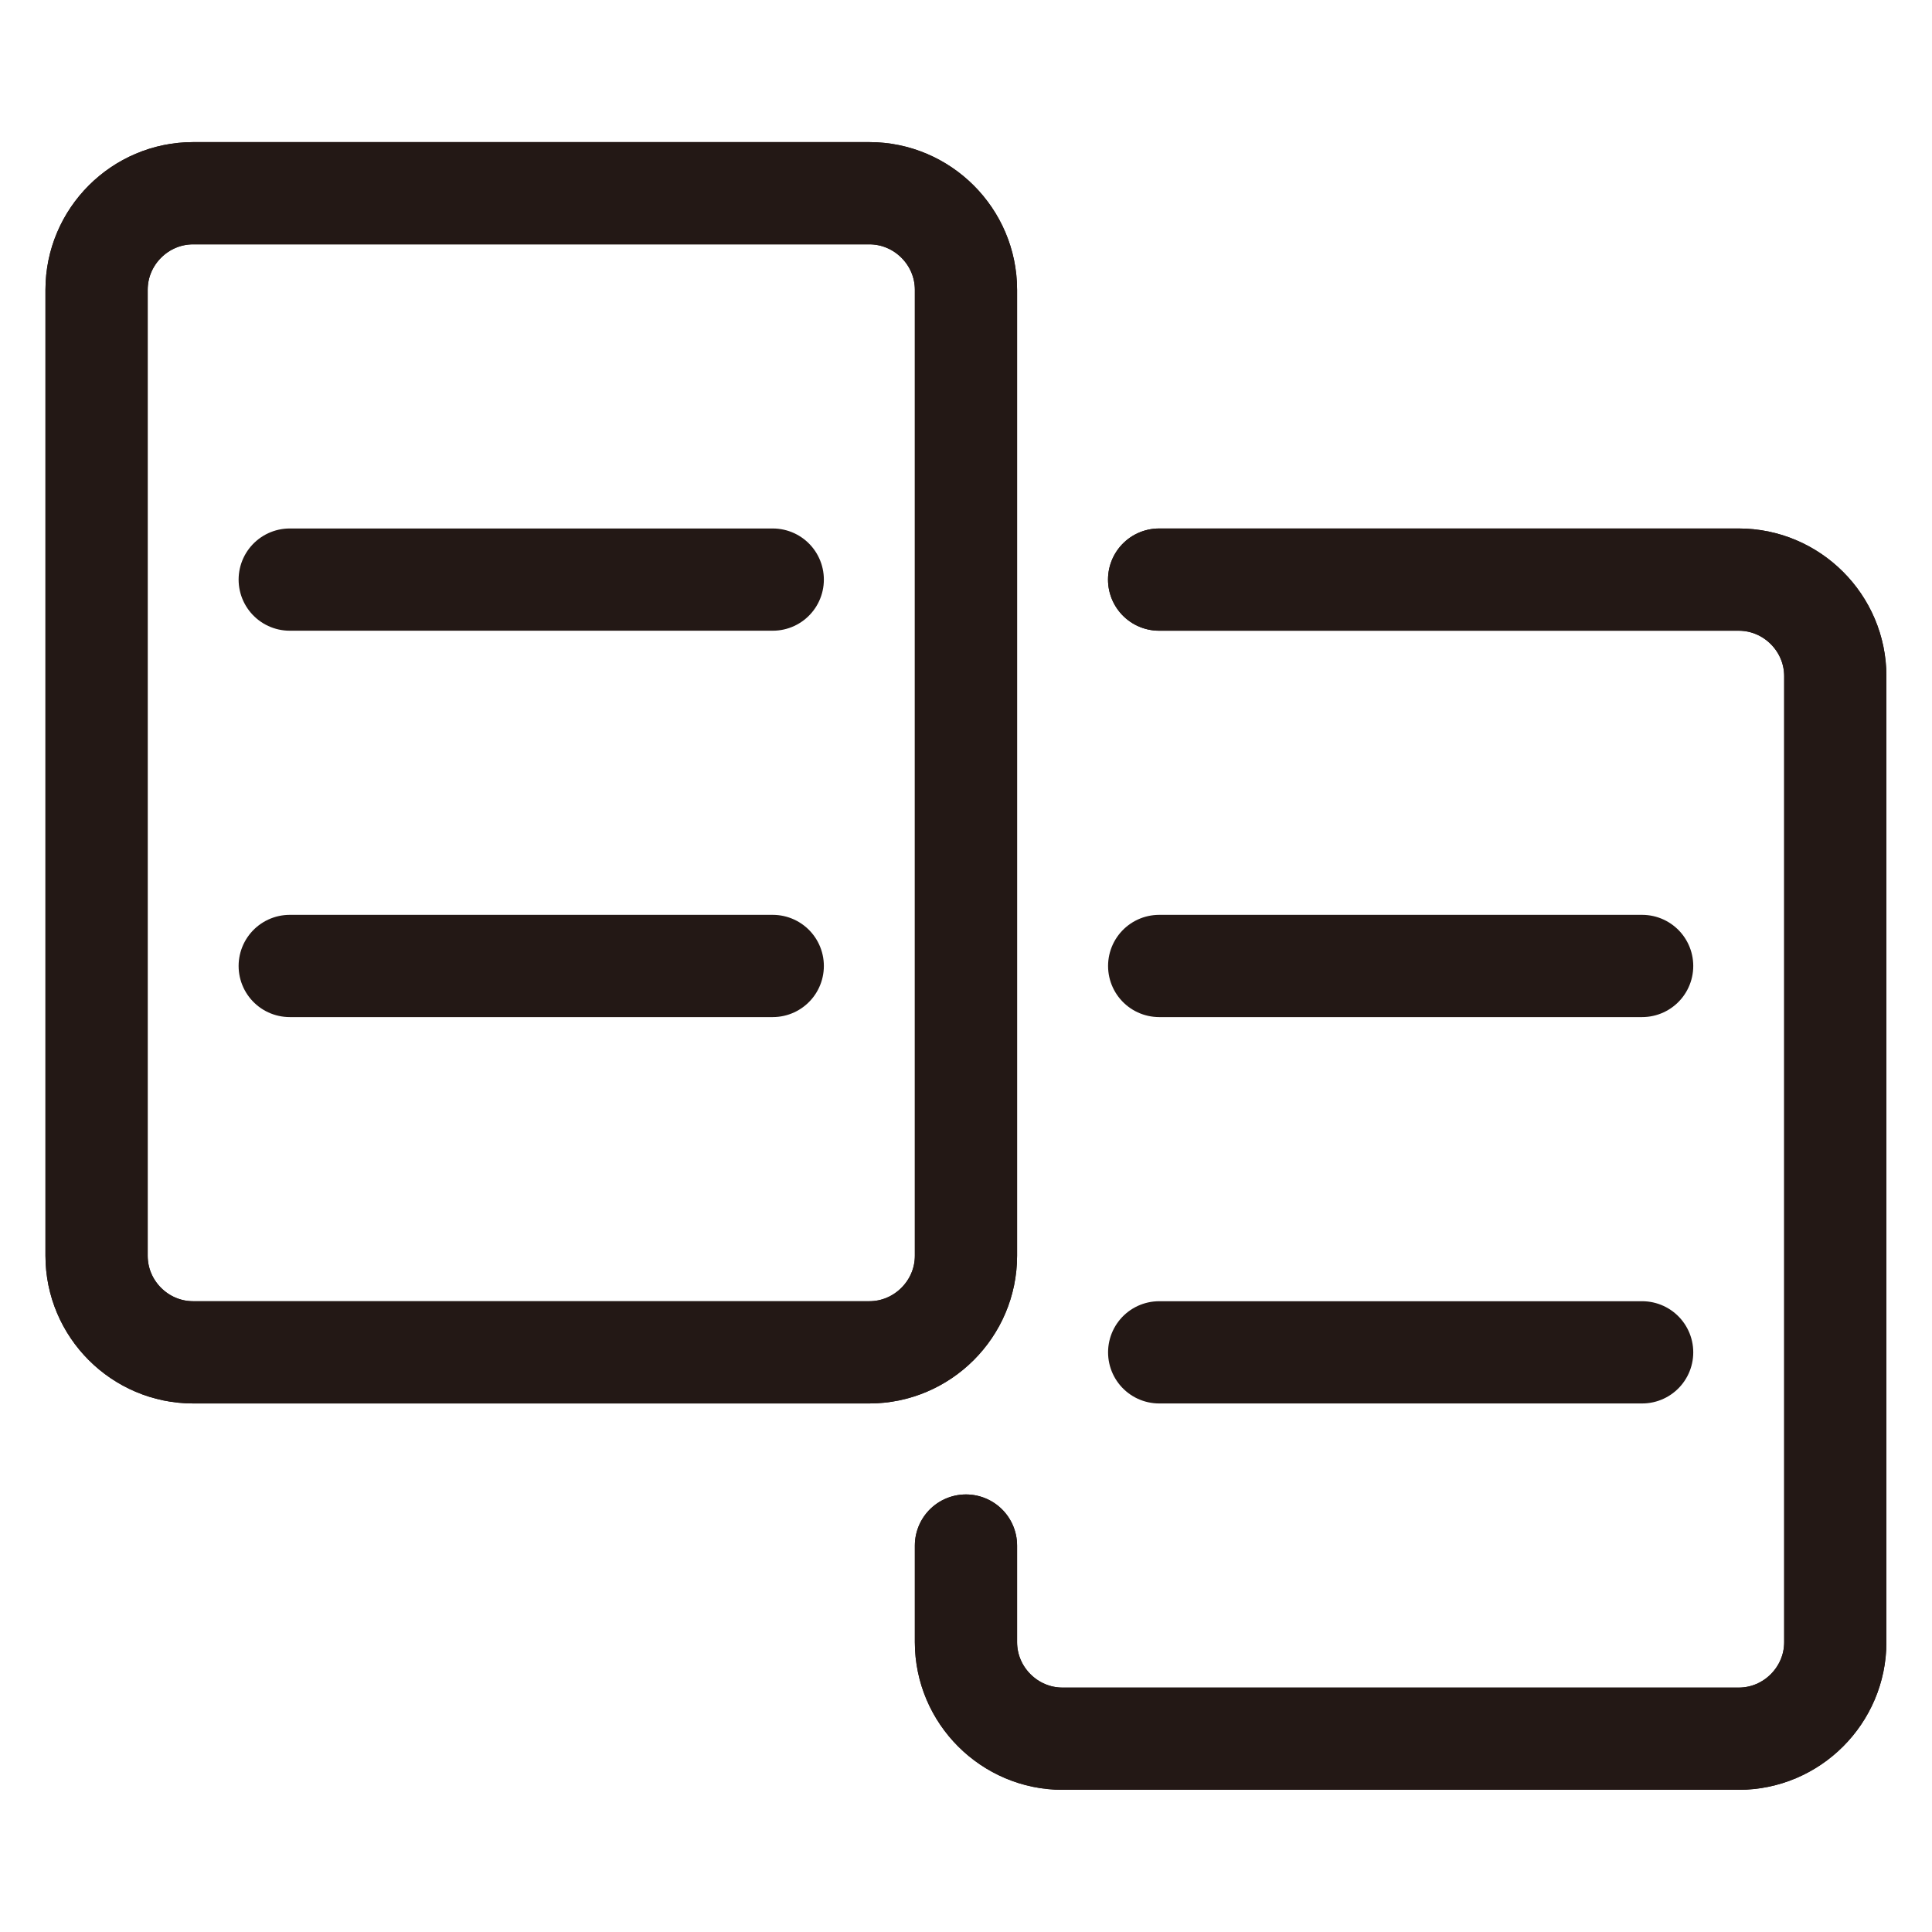<?xml version="1.0" encoding="utf-8"?>
<!-- Generator: Adobe Illustrator 16.0.0, SVG Export Plug-In . SVG Version: 6.00 Build 0)  -->
<!DOCTYPE svg PUBLIC "-//W3C//DTD SVG 1.1//EN" "http://www.w3.org/Graphics/SVG/1.1/DTD/svg11.dtd">
<svg version="1.1" id="图层_1" xmlns="http://www.w3.org/2000/svg" xmlns:xlink="http://www.w3.org/1999/xlink" x="0px" y="0px"
	 width="28.347px" height="28.347px" viewBox="0 0 28.347 28.347" enable-background="new 0 0 28.347 28.347" xml:space="preserve">
<g>
	<path fill="none" stroke="#231815" stroke-width="1.5" stroke-linecap="round" stroke-miterlimit="10" d="M14.173,4.252
		c0-0.78-0.639-1.417-1.418-1.417H2.834c-0.78,0-1.417,0.638-1.417,1.417v14.173c0,0.78,0.637,1.417,1.417,1.417h9.921
		c0.779,0,1.418-0.638,1.418-1.417V4.252z"/>
</g>
<g>
	<path fill="none" stroke="#231815" stroke-width="1.5" stroke-linecap="round" stroke-miterlimit="10" d="M14.173,22.677v1.417
		c0,0.78,0.638,1.417,1.417,1.417h9.921c0.78,0,1.417-0.638,1.417-1.417V9.921c0-0.78-0.638-1.417-1.417-1.417h-8.504"/>
</g>
<g>
	<path fill="none" stroke="#231815" stroke-width="1.5" stroke-linecap="round" stroke-miterlimit="10" d="M14.173,4.252
		c0-0.78-0.639-1.417-1.418-1.417H2.834c-0.78,0-1.417,0.638-1.417,1.417v14.173c0,0.78,0.637,1.417,1.417,1.417h9.921
		c0.779,0,1.418-0.638,1.418-1.417V4.252z"/>
</g>
<g>
	<path fill="none" stroke="#231815" stroke-width="1.5" stroke-linecap="round" stroke-miterlimit="10" d="M14.173,22.677v1.417
		c0,0.78,0.638,1.417,1.417,1.417h9.921c0.78,0,1.417-0.638,1.417-1.417V9.921c0-0.78-0.638-1.417-1.417-1.417h-8.504"/>
</g>
<line fill="none" stroke="#231815" stroke-width="1.5" stroke-linecap="round" stroke-miterlimit="10" x1="4.251" y1="14.173" x2="11.338" y2="14.173"/>
<line fill="none" stroke="#231815" stroke-width="1.5" stroke-linecap="round" stroke-miterlimit="10" x1="4.251" y1="8.504" x2="11.338" y2="8.504"/>
<line fill="none" stroke="#231815" stroke-width="1.5" stroke-linecap="round" stroke-miterlimit="10" x1="17.008" y1="19.842" x2="24.094" y2="19.842"/>
<line fill="none" stroke="#231815" stroke-width="1.5" stroke-linecap="round" stroke-miterlimit="10" x1="17.008" y1="14.173" x2="24.094" y2="14.173"/>
</svg>
